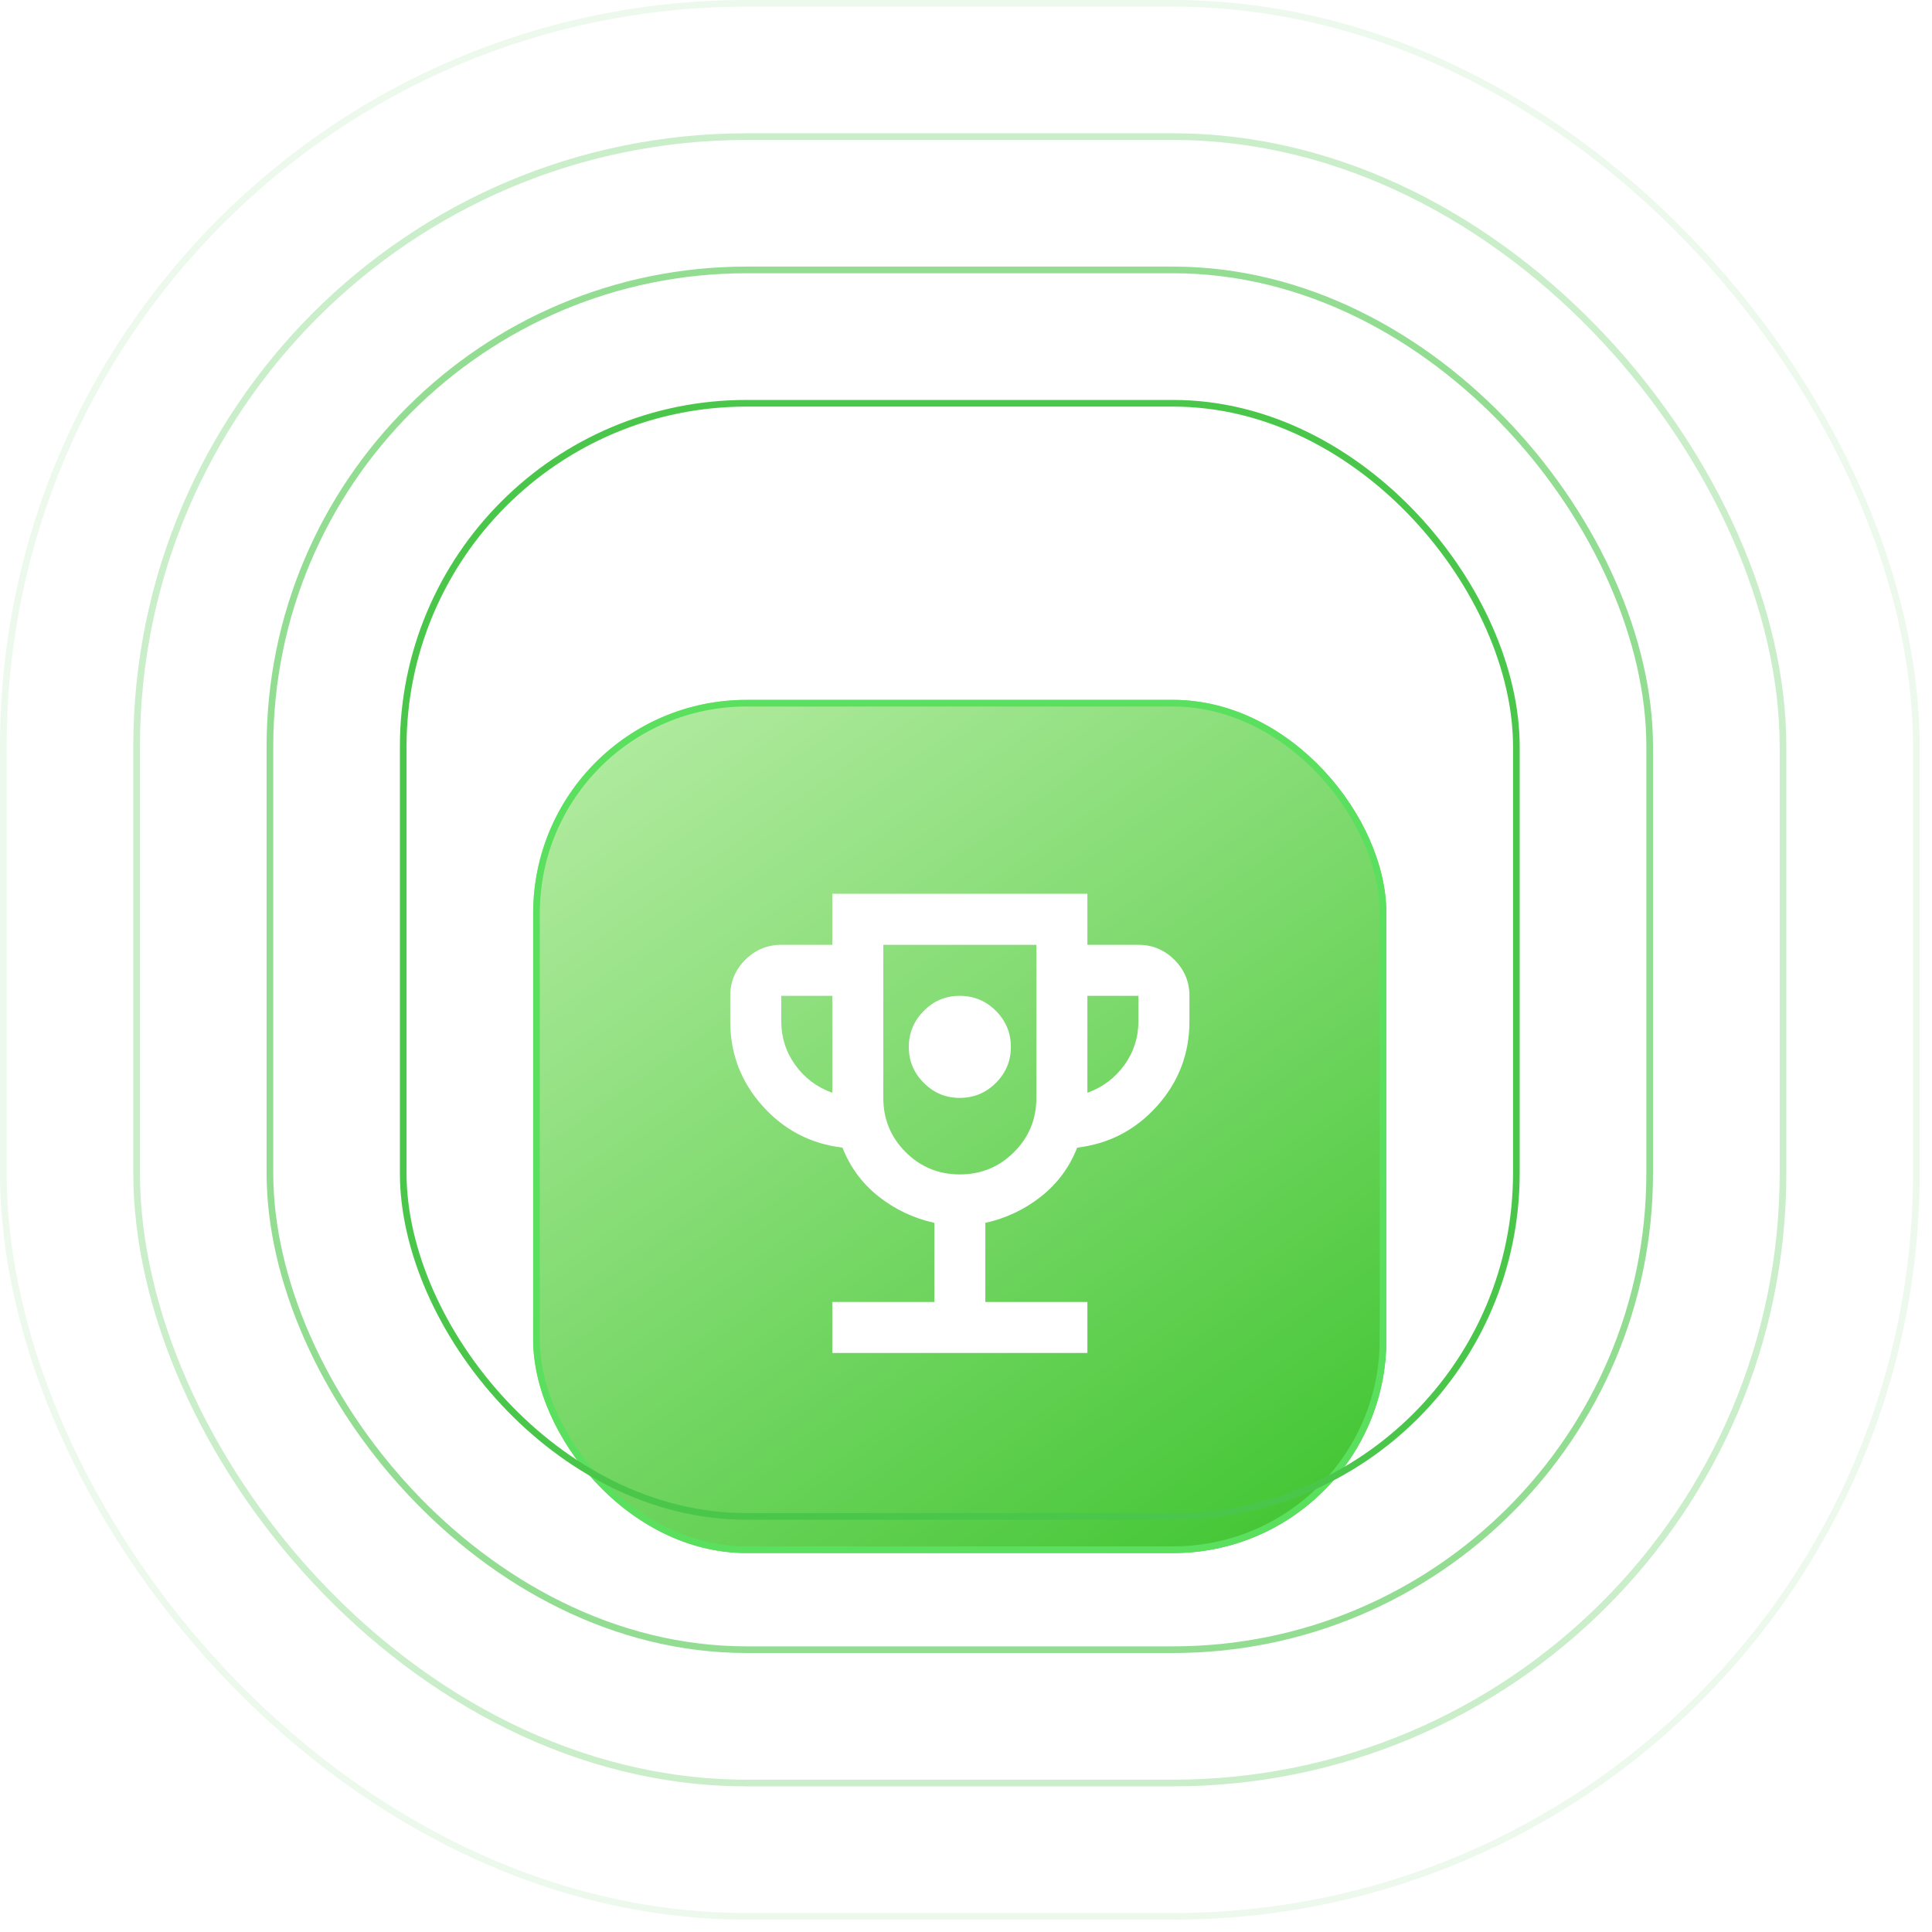 <svg width="142" height="142" viewBox="0 0 142 142" fill="none" xmlns="http://www.w3.org/2000/svg">
<g filter="url(#filter0_dii_5706_3180)">
<rect x="39.188" y="39.191" width="62.708" height="62.708" rx="15.677" fill="url(#paint0_linear_5706_3180)"/>
<rect x="39.432" y="39.436" width="62.218" height="62.218" rx="15.432" stroke="#5AE05E" stroke-width="0.49"/>
<path d="M70.547 68.445C71.578 68.445 72.461 68.078 73.196 67.345C73.931 66.611 74.298 65.728 74.297 64.695C74.296 63.663 73.929 62.78 73.196 62.048C72.464 61.315 71.581 60.948 70.547 60.945C69.513 60.943 68.631 61.31 67.899 62.048C67.168 62.785 66.801 63.668 66.797 64.695C66.793 65.723 67.161 66.606 67.899 67.345C68.638 68.083 69.521 68.45 70.547 68.445ZM61.172 87.195V83.445H68.672V77.633C67.141 77.289 65.774 76.641 64.571 75.688C63.369 74.736 62.486 73.54 61.922 72.102C59.578 71.82 57.617 70.797 56.04 69.032C54.462 67.267 53.673 65.197 53.672 62.82V60.945C53.672 59.914 54.039 59.032 54.774 58.298C55.509 57.564 56.392 57.197 57.422 57.195H61.172V53.445H79.922V57.195H83.672C84.703 57.195 85.586 57.563 86.321 58.298C87.056 59.033 87.423 59.915 87.422 60.945V62.82C87.422 65.195 86.632 67.266 85.054 69.032C83.475 70.798 81.514 71.822 79.172 72.102C78.609 73.539 77.727 74.735 76.524 75.688C75.322 76.642 73.954 77.29 72.422 77.633V83.445H79.922V87.195H61.172ZM61.172 68.07V60.945H57.422V62.82C57.422 64.008 57.766 65.078 58.453 66.032C59.141 66.986 60.047 67.665 61.172 68.07ZM70.547 74.07C72.109 74.07 73.438 73.523 74.531 72.43C75.625 71.336 76.172 70.008 76.172 68.445V57.195H64.922V68.445C64.922 70.008 65.469 71.336 66.562 72.43C67.656 73.523 68.984 74.07 70.547 74.07ZM79.922 68.07C81.047 67.664 81.953 66.984 82.641 66.03C83.328 65.077 83.672 64.007 83.672 62.82V60.945H79.922V68.07Z" fill="white"/>
</g>
<rect opacity="0.1" x="0.245" y="0.245" width="140.604" height="140.604" rx="54.625" stroke="#4AC74A" stroke-width="0.49"/>
<rect opacity="0.3" x="10.042" y="10.042" width="121.007" height="121.007" rx="44.827" stroke="#4AC74A" stroke-width="0.49"/>
<rect opacity="0.6" x="19.839" y="19.839" width="101.411" height="101.411" rx="35.029" stroke="#4AC74A" stroke-width="0.49"/>
<rect x="29.636" y="29.64" width="81.815" height="81.815" rx="25.23" stroke="#4AC74A" stroke-width="0.49"/>
<defs>
<filter id="filter0_dii_5706_3180" x="29.879" y="38.702" width="81.328" height="84.753" filterUnits="userSpaceOnUse" color-interpolation-filters="sRGB">
<feFlood flood-opacity="0" result="BackgroundImageFix"/>
<feColorMatrix in="SourceAlpha" type="matrix" values="0 0 0 0 0 0 0 0 0 0 0 0 0 0 0 0 0 0 127 0" result="hardAlpha"/>
<feMorphology radius="0.49" operator="erode" in="SourceAlpha" result="effect1_dropShadow_5706_3180"/>
<feOffset dy="12.248"/>
<feGaussianBlur stdDeviation="4.899"/>
<feComposite in2="hardAlpha" operator="out"/>
<feColorMatrix type="matrix" values="0 0 0 0 0 0 0 0 0 0 0 0 0 0 0 0 0 0 0.2 0"/>
<feBlend mode="normal" in2="BackgroundImageFix" result="effect1_dropShadow_5706_3180"/>
<feBlend mode="normal" in="SourceGraphic" in2="effect1_dropShadow_5706_3180" result="shape"/>
<feColorMatrix in="SourceAlpha" type="matrix" values="0 0 0 0 0 0 0 0 0 0 0 0 0 0 0 0 0 0 127 0" result="hardAlpha"/>
<feMorphology radius="0.49" operator="erode" in="SourceAlpha" result="effect2_innerShadow_5706_3180"/>
<feOffset dy="0.49"/>
<feGaussianBlur stdDeviation="0.245"/>
<feComposite in2="hardAlpha" operator="arithmetic" k2="-1" k3="1"/>
<feColorMatrix type="matrix" values="0 0 0 0 0.8 0 0 0 0 0.78 0 0 0 0 0.78 0 0 0 0.2 0"/>
<feBlend mode="normal" in2="shape" result="effect2_innerShadow_5706_3180"/>
<feColorMatrix in="SourceAlpha" type="matrix" values="0 0 0 0 0 0 0 0 0 0 0 0 0 0 0 0 0 0 127 0" result="hardAlpha"/>
<feMorphology radius="0.49" operator="erode" in="SourceAlpha" result="effect3_innerShadow_5706_3180"/>
<feOffset dy="-0.49"/>
<feGaussianBlur stdDeviation="0.245"/>
<feComposite in2="hardAlpha" operator="arithmetic" k2="-1" k3="1"/>
<feColorMatrix type="matrix" values="0 0 0 0 0.8 0 0 0 0 0.78 0 0 0 0 0.78 0 0 0 0.2 0"/>
<feBlend mode="normal" in2="effect2_innerShadow_5706_3180" result="effect3_innerShadow_5706_3180"/>
</filter>
<linearGradient id="paint0_linear_5706_3180" x1="39.188" y1="39.191" x2="89.281" y2="110.733" gradientUnits="userSpaceOnUse">
<stop stop-color="#B8EDA6"/>
<stop offset="1" stop-color="#3DC42E"/>
</linearGradient>
</defs>
</svg>
